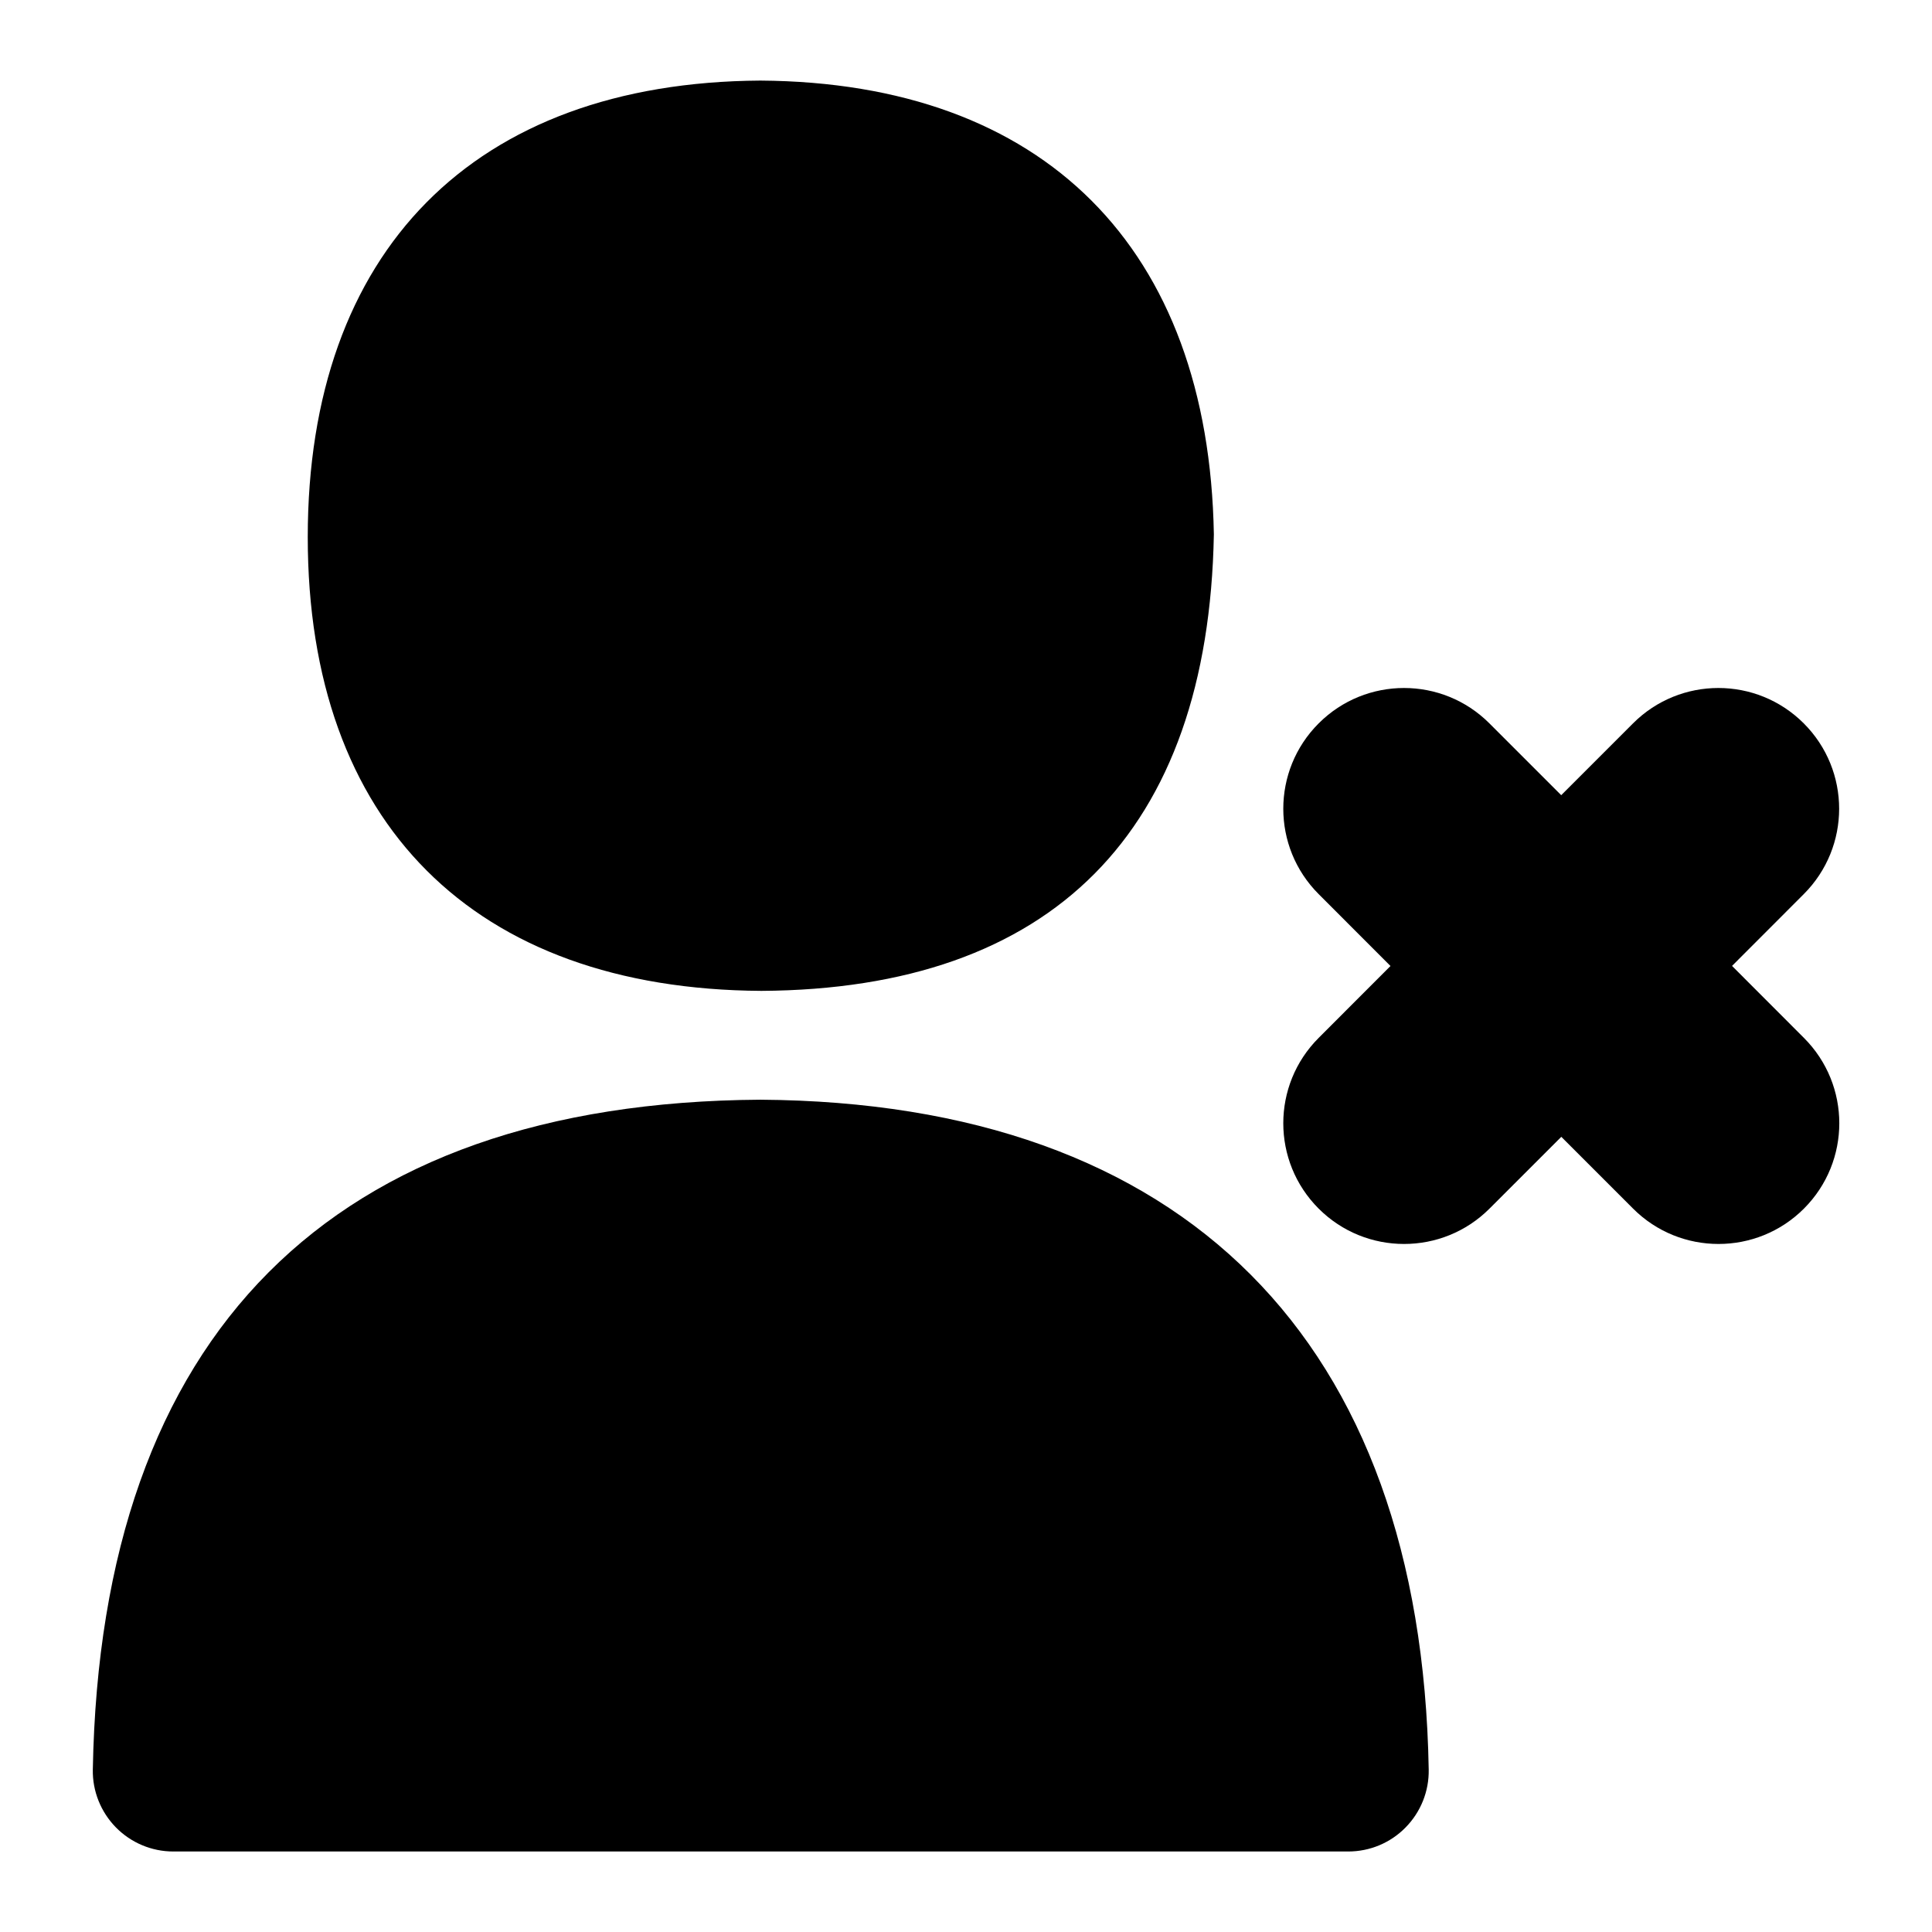 <?xml version="1.0" encoding="UTF-8"?>
<svg xmlns="http://www.w3.org/2000/svg" id="Layer_1" data-name="Layer 1" viewBox="0 0 24 24">
  <path d="M9.445,13.661c-5.328,.033-8.195,2.91-8.292,8.321-.005,.269,.099,.527,.287,.719,.188,.191,.444,.299,.713,.299h14.595c.269,0,.525-.107,.713-.299,.188-.191,.292-.45,.287-.719-.092-5.332-3.036-8.287-8.303-8.321Z"/>
  <path d="M21.515,12l.892-.893c.586-.586,.586-1.535,0-2.121s-1.535-.586-2.121,0l-.892,.892-.892-.892c-.586-.586-1.535-.586-2.121,0s-.586,1.535,0,2.121l.892,.893-.892,.893c-.586,.586-.586,1.535,0,2.121,.293,.293,.677,.439,1.061,.439s.768-.146,1.061-.439l.892-.892,.892,.892c.293,.293,.677,.439,1.061,.439s.768-.146,1.061-.439c.586-.586,.586-1.535,0-2.121l-.892-.893Z"/>
  <path d="M9.457,12.309c3.611-.021,5.555-1.971,5.622-5.671-.062-3.56-2.111-5.614-5.634-5.637-3.561,.022-5.622,2.122-5.622,5.672s2.062,5.615,5.634,5.636Z"/>
</svg>

